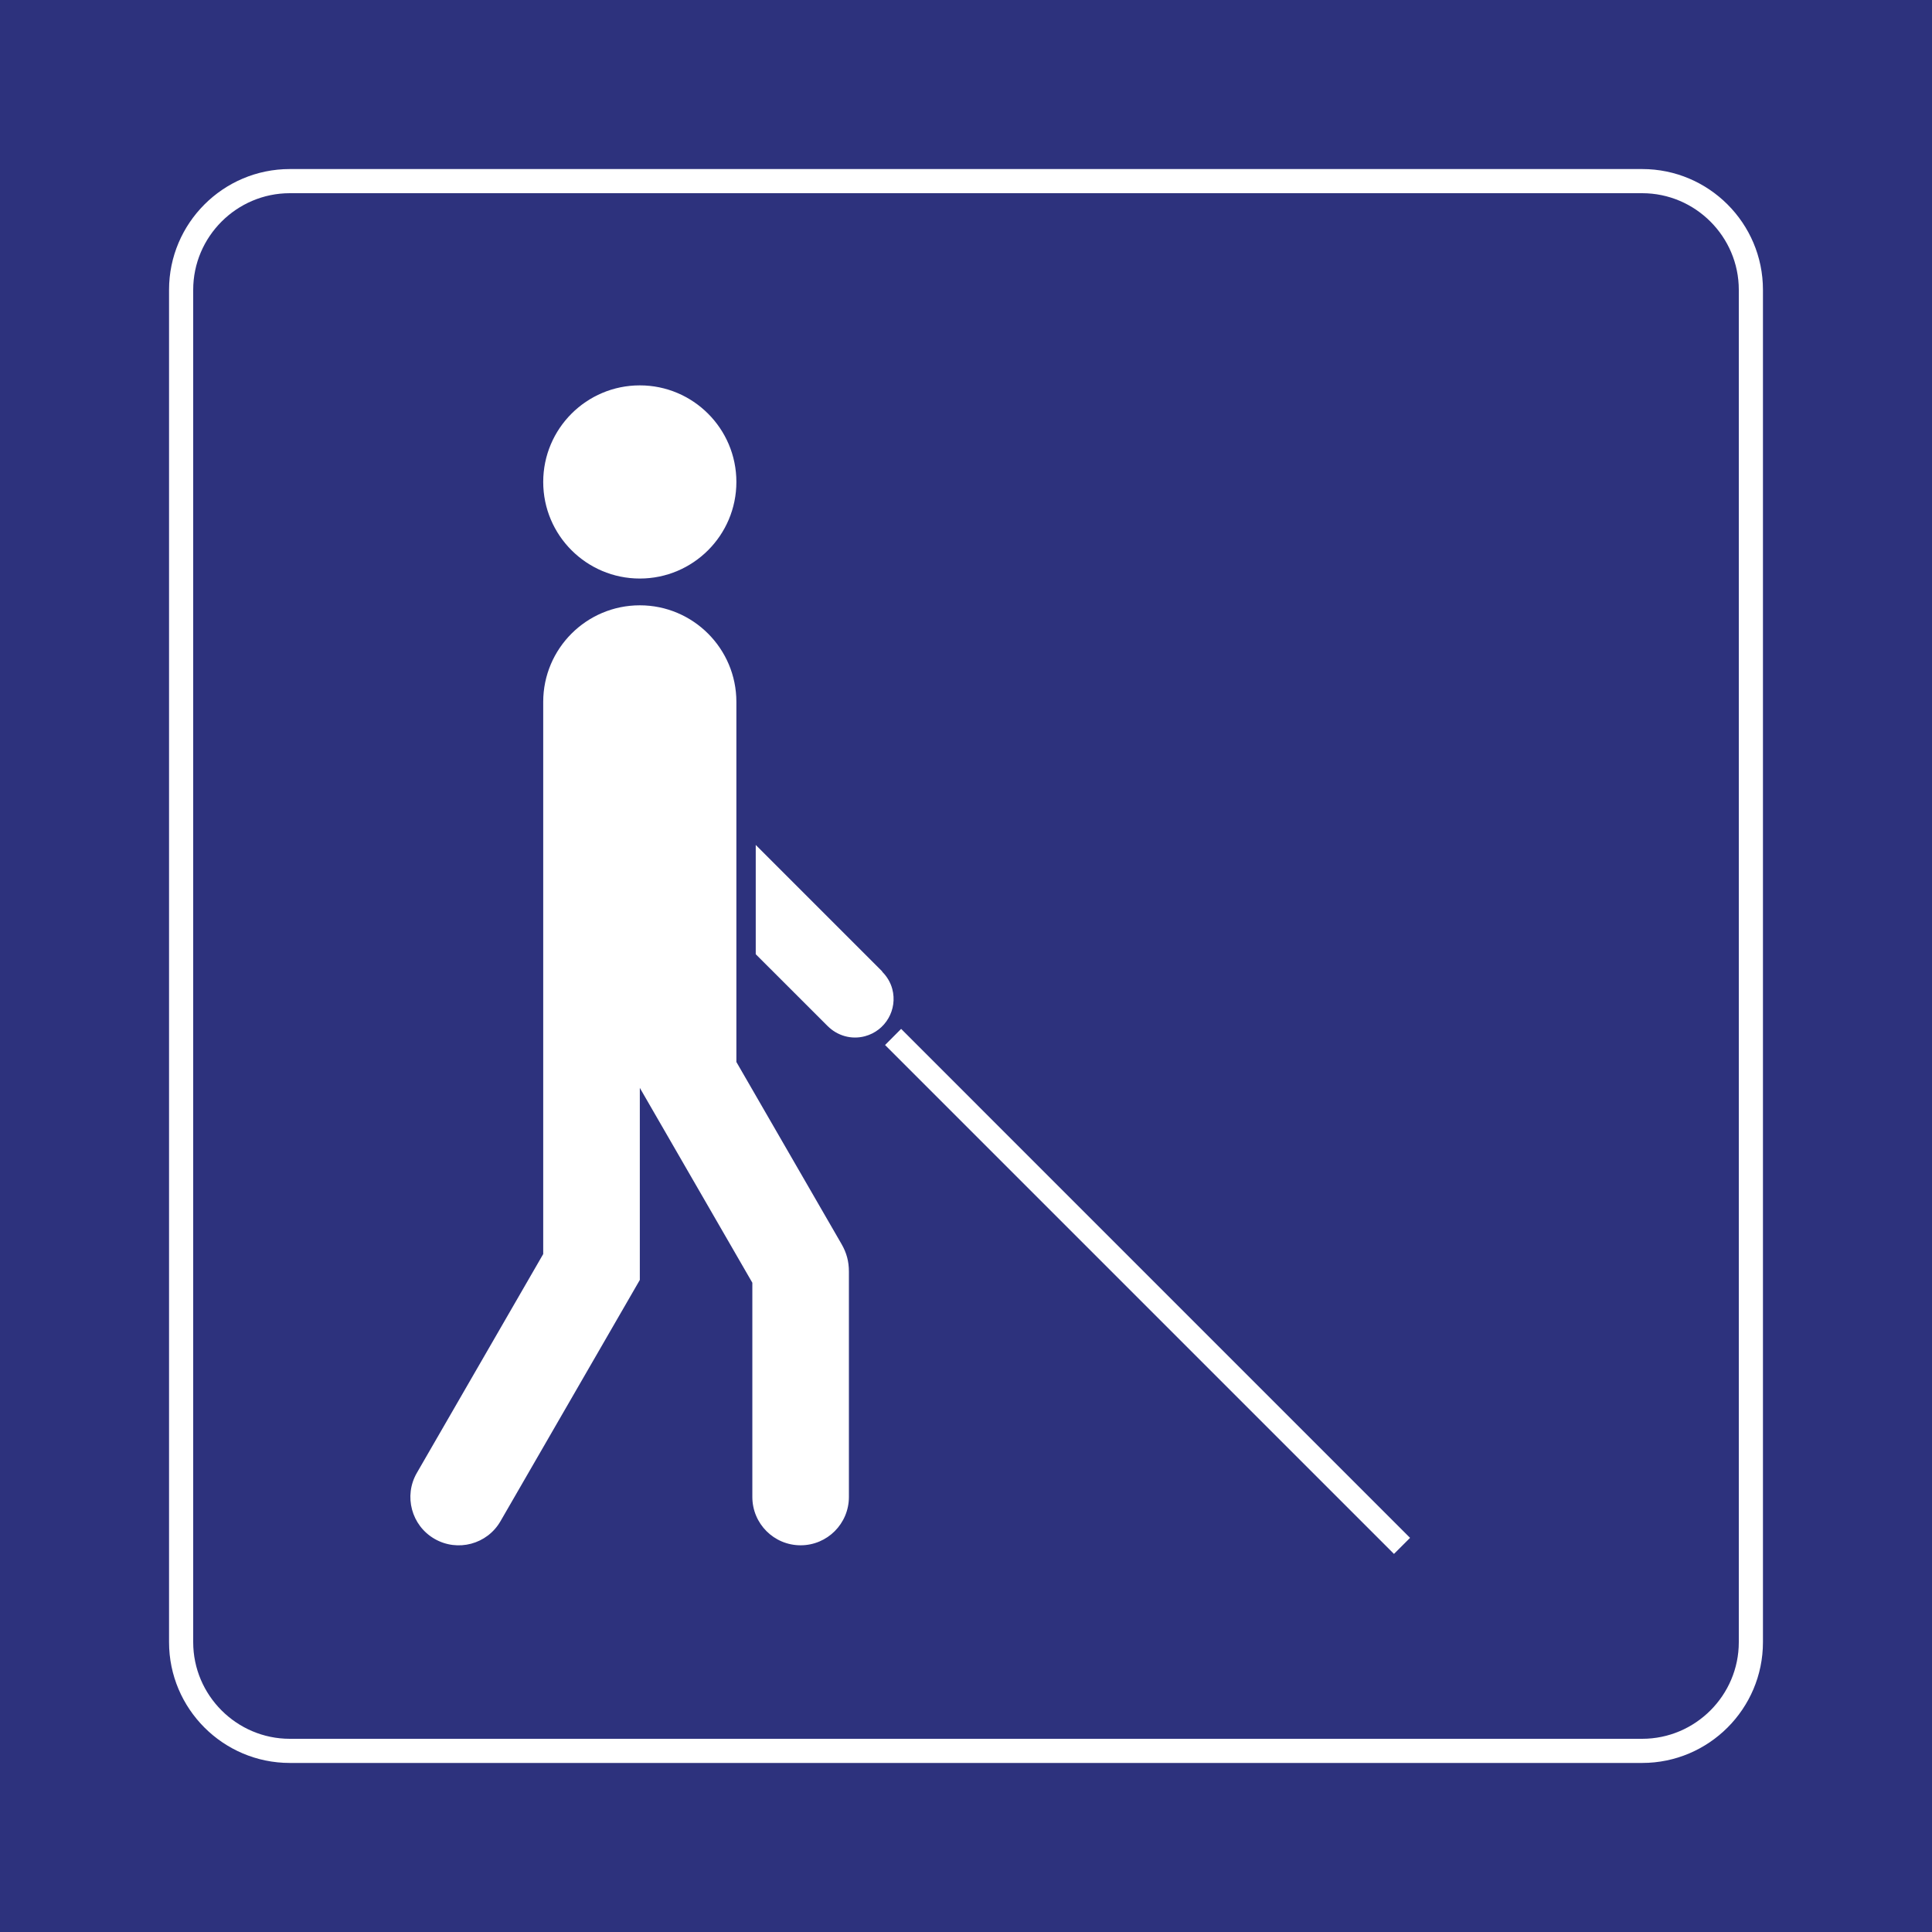 <?xml version="1.0" encoding="utf-8"?>
<!-- Generator: Adobe Illustrator 24.2.0, SVG Export Plug-In . SVG Version: 6.00 Build 0)  -->
<svg version="1.0" id="Ebene_1" xmlns="http://www.w3.org/2000/svg" xmlns:xlink="http://www.w3.org/1999/xlink" x="0px" y="0px"
	 viewBox="0 0 400 400.002" enable-background="new 0 0 400 400.002" xml:space="preserve">
<rect x="0" y="0" width="400" height="400.002" fill="#808080" stroke="none"/>
<rect id="background-blue" fill="#2D327D" width="400" height="400"/>
<g id="content">
	<path id="frameWhite" fill="#FFFFFF" d="M340,40c11,0,20,9,20,20v280c0,11-9,20-20,20H60c-11,0-20-9-20-20V60c0-11,9-20,20-20H340
		 M340,35H60c-13.785,0-25,11.215-25,25v280c0,13.785,11.215,25,25,25h280c13.785,0,25-11.215,25-25V60
		C365,46.215,353.785,35,340,35L340,35z"/>
	<path fill="#FFFFFF" d="M112.467,99.781c0-11.037,8.961-19.994,20-19.994c11.032,0,19.993,8.956,19.993,19.994
		c0,11.043-8.961,19.999-19.993,19.999C121.428,119.78,112.467,110.824,112.467,99.781L112.467,99.781z"/>
	<polygon fill="#FFFFFF" points="291.936,318.4 288.606,321.722 183.242,216.358 186.568,213.02 291.936,318.4 	"/>
	<path fill="#FFFFFF" d="M182.68,201.149l-0.043,0.028c0.965,0.961,1.715,2.157,2.099,3.572c1.14,4.27-1.389,8.65-5.659,9.792
		c-2.862,0.765-5.752-0.141-7.704-2.09h-0.007l-14.898-14.893v-22.621L182.68,201.149L182.68,201.149z"/>
	<path fill="#FFFFFF" d="M175.756,260.213"/>
	<path fill="#FFFFFF" d="M103.621,314.947c-2.76,4.79-8.879,6.415-13.654,3.657c-4.786-2.756-6.425-8.883-3.661-13.657l26.16-45.31
		V145.318c0-11.035,8.961-19.995,20-19.995c11.032,0,19.993,8.96,19.993,19.995v74.553c0,0,20.715,35.871,21.766,37.689
		c1.054,1.821,1.531,3.607,1.531,5.717c0,2.103,0,0,0,0v46.648c0,5.536-4.477,10.011-9.996,10.011
		c-5.523,0-9.996-4.475-9.996-10.011v-44.347l-23.296-40.343v39.764L103.621,314.947L103.621,314.947z"/>
</g>
</svg>
